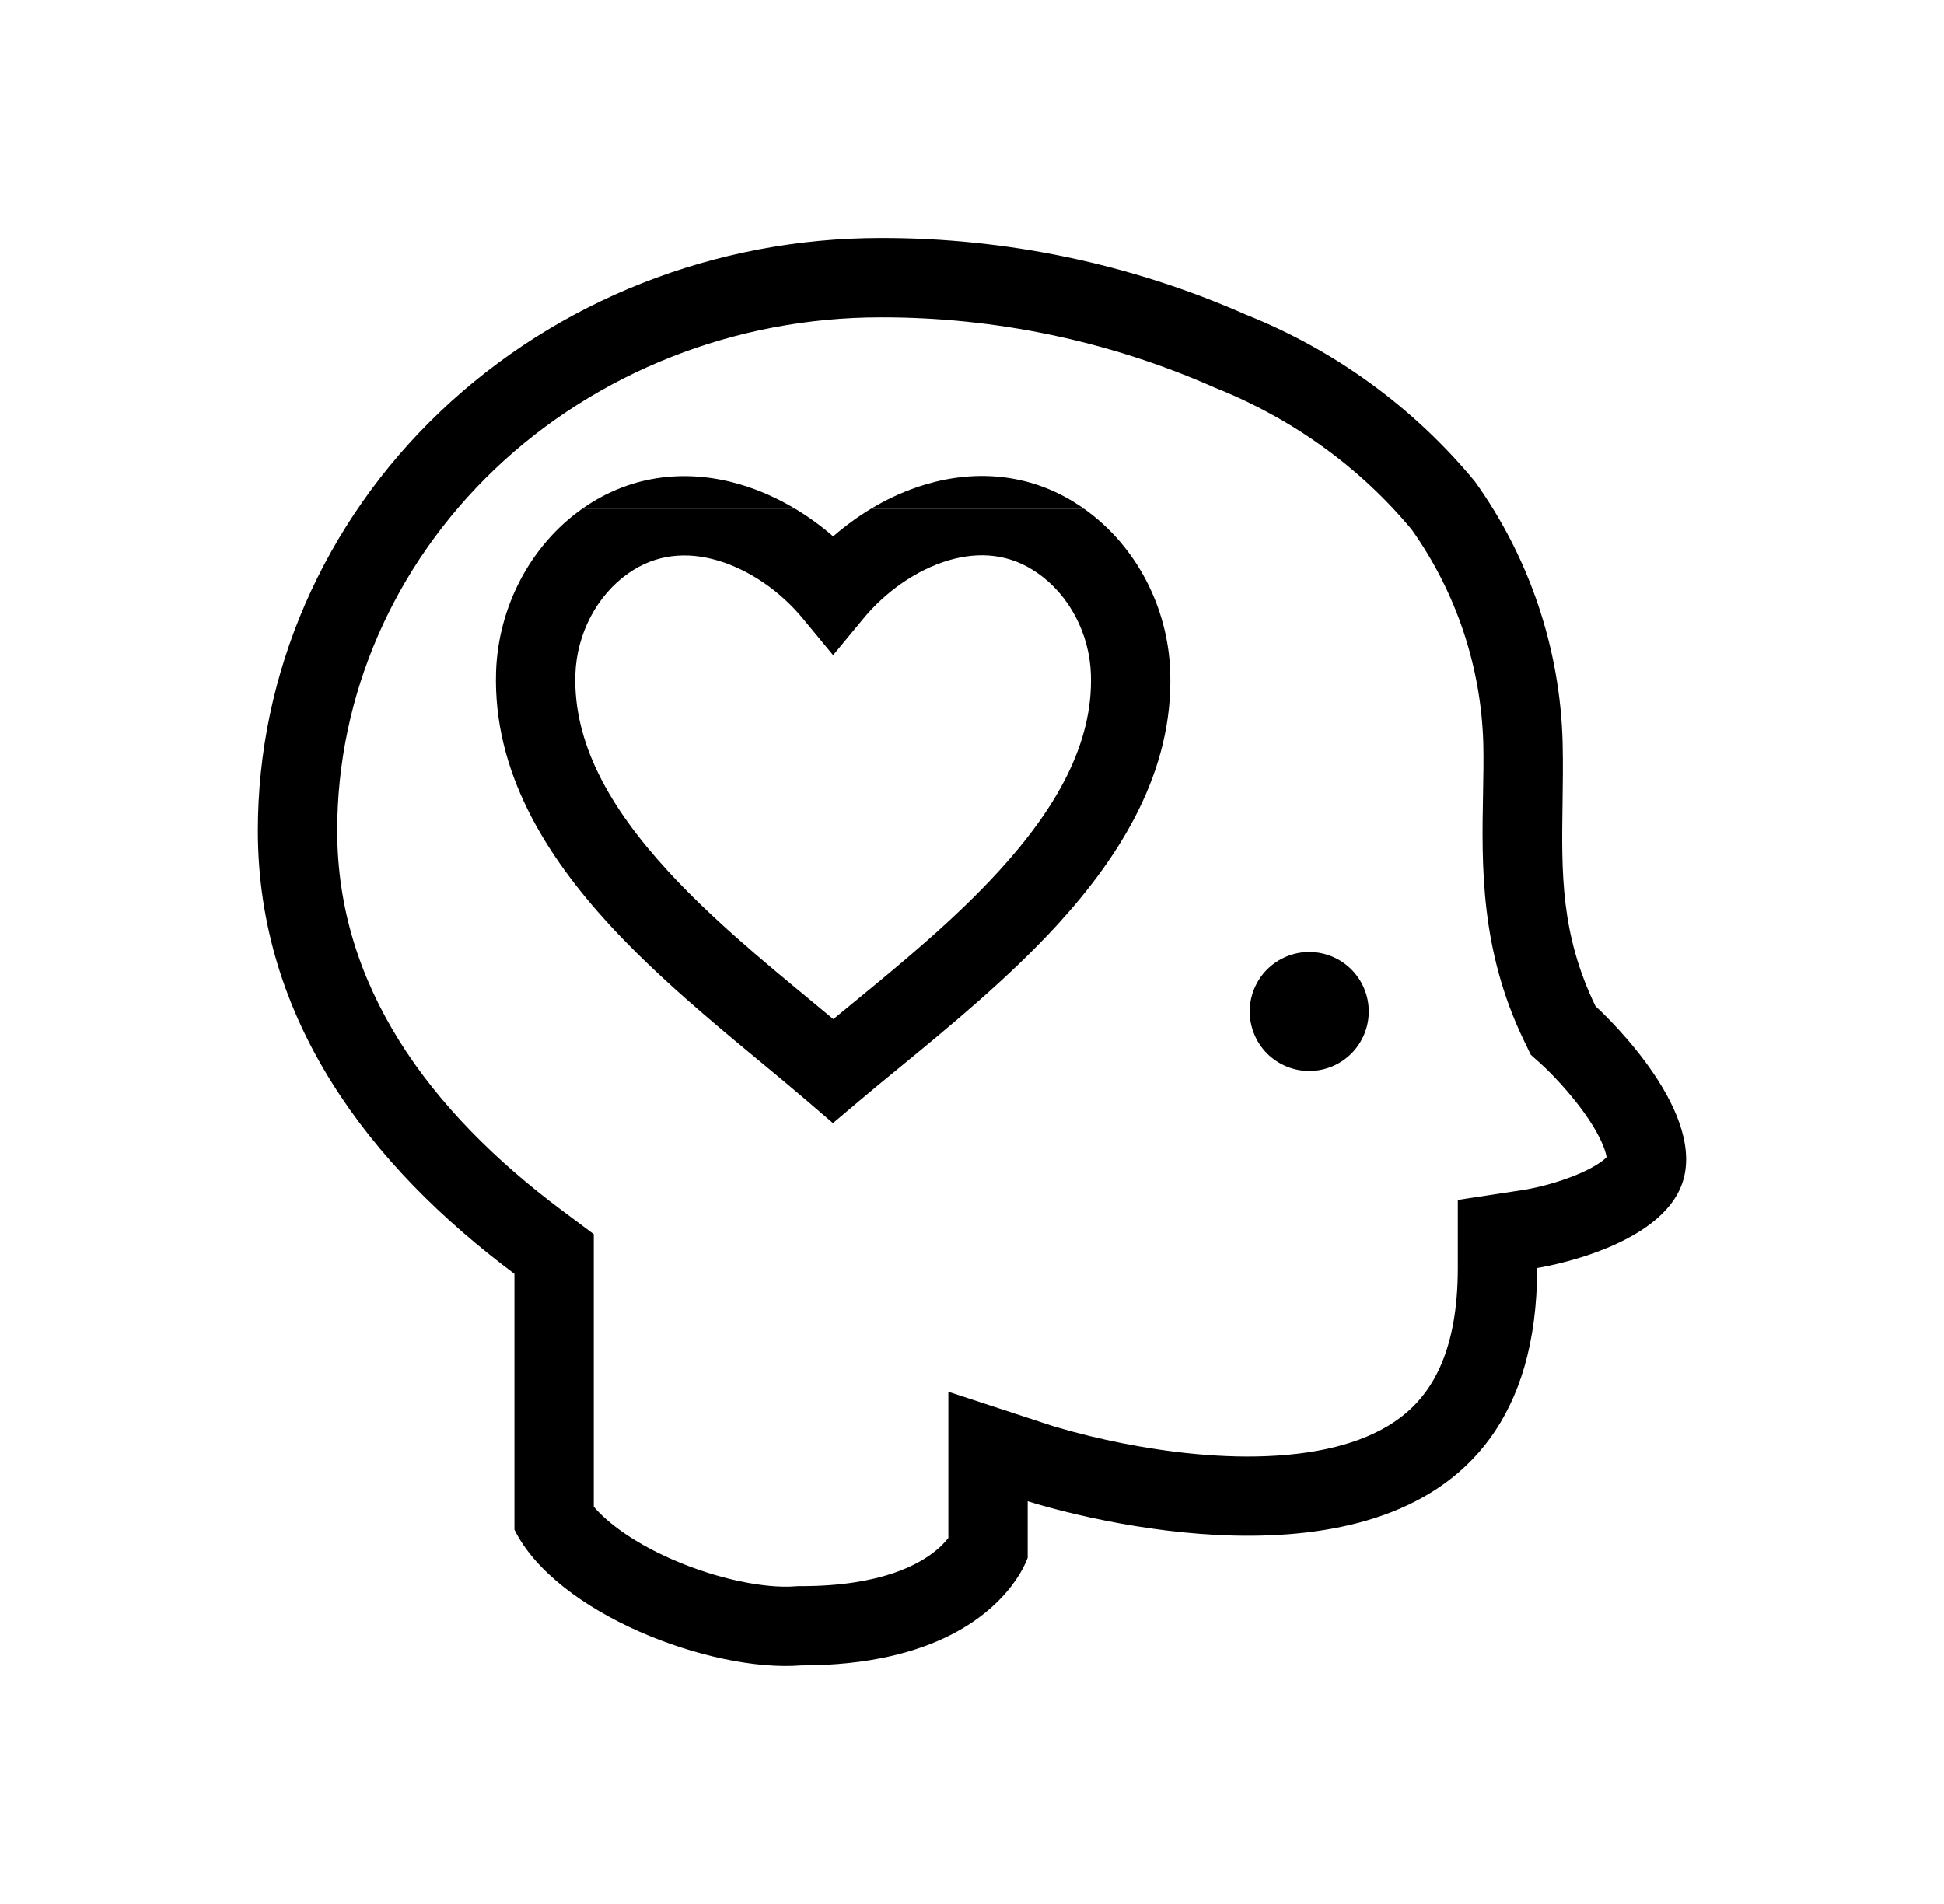 <svg width="49" height="48" viewBox="0 0 49 48" fill="none" xmlns="http://www.w3.org/2000/svg">
<path d="M33 27C33.398 27 33.779 26.842 34.061 26.561C34.342 26.279 34.5 25.898 34.5 25.5C34.5 25.102 34.342 24.721 34.061 24.439C33.779 24.158 33.398 24 33 24C32.602 24 32.221 24.158 31.939 24.439C31.658 24.721 31.5 25.102 31.5 25.5C31.5 25.898 31.658 26.279 31.939 26.561C32.221 26.842 32.602 27 33 27ZM23.34 12.21C24.603 11.837 26.037 11.915 27.32 12.823H21.96C22.392 12.561 22.856 12.355 23.34 12.21Z" fill="black"/>
<path fill-rule="evenodd" clip-rule="evenodd" d="M21.96 12.823H27.32C28.647 13.758 29.441 15.319 29.496 16.929C29.584 19.447 28.236 21.579 26.651 23.313C25.422 24.656 23.937 25.875 22.671 26.915C22.307 27.213 21.961 27.496 21.646 27.764L20.995 28.314L20.348 27.758C20 27.459 19.614 27.14 19.208 26.803C17.974 25.783 16.544 24.6 15.358 23.309C13.773 21.581 12.422 19.456 12.504 16.931V16.929C12.559 15.319 13.353 13.757 14.681 12.822H20.037C20.381 13.029 20.702 13.262 21 13.522C21.3 13.262 21.621 13.027 21.96 12.822M21.77 15.584C22.321 14.918 23.1 14.366 23.907 14.127C24.691 13.895 25.467 13.961 26.164 14.455L26.167 14.457C26.952 15.009 27.462 15.974 27.497 16.997C27.557 18.73 26.635 20.366 25.175 21.962C24.053 23.189 22.725 24.28 21.474 25.307L21.004 25.693C20.803 25.525 20.6 25.356 20.393 25.186C19.184 24.186 17.916 23.136 16.833 21.956C15.372 20.365 14.446 18.736 14.503 16.996C14.538 15.973 15.047 15.009 15.833 14.456C16.53 13.966 17.309 13.899 18.093 14.131C18.901 14.369 19.679 14.918 20.229 15.584L20.999 16.516L21.77 15.584Z" fill="black"/>
<path d="M20.037 12.823H14.68C15.962 11.92 17.396 11.841 18.658 12.213C19.141 12.356 19.605 12.565 20.036 12.823" fill="black"/>
<path fill-rule="evenodd" clip-rule="evenodd" d="M42.469 29.576C42.811 27.702 40.215 25.366 40.215 25.366C39.336 23.546 39.359 22.006 39.385 20.259C39.392 19.764 39.4 19.252 39.387 18.712C39.323 16.349 38.553 14.06 37.176 12.139C35.634 10.272 33.647 8.824 31.397 7.929C28.498 6.651 25.363 5.994 22.195 6C18.032 6 14.04 7.574 11.097 10.376C8.154 13.178 6.5 16.978 6.5 20.94C6.5 25.707 9.314 29.384 12.967 32.114V38.563C14.003 40.671 17.913 42.166 20.197 41.985C23.611 41.985 25.047 40.64 25.597 39.843C25.829 39.507 25.904 39.269 25.904 39.269V37.846C25.904 37.846 26.704 38.108 27.904 38.345C31.514 39.057 38.745 39.539 38.745 31.967C38.745 31.967 42.127 31.449 42.469 29.576ZM38.413 26.236L38.584 26.591L38.874 26.851L38.876 26.853L38.883 26.86L38.94 26.913C38.993 26.965 39.074 27.043 39.171 27.145C39.37 27.352 39.624 27.638 39.863 27.96C40.108 28.29 40.297 28.607 40.407 28.879C40.466 29.024 40.487 29.119 40.495 29.173L40.444 29.221C40.299 29.344 40.056 29.487 39.721 29.624C39.31 29.789 38.883 29.912 38.447 29.99L38.437 29.992L36.745 30.25V31.968C36.745 34.031 36.111 35.051 35.443 35.62C34.699 36.253 33.583 36.605 32.195 36.695C30.828 36.785 29.41 36.605 28.297 36.385C27.735 36.274 27.177 36.138 26.627 35.977L26.542 35.951L26.527 35.946H26.524L23.904 35.086V38.772C23.813 38.888 23.709 38.994 23.594 39.087C23.182 39.429 22.225 39.987 20.197 39.987H20.117L20.039 39.992C19.325 40.049 18.115 39.83 16.922 39.304C15.948 38.874 15.301 38.38 14.967 37.984V31.114L14.164 30.514C10.771 27.976 8.5 24.822 8.5 20.94C8.5 17.54 9.918 14.26 12.476 11.824C15.037 9.386 18.532 8 22.195 8H22.197C25.086 7.994 27.945 8.593 30.589 9.758L30.621 9.772L30.653 9.785C32.598 10.565 34.293 11.796 35.586 13.355C36.709 14.939 37.336 16.82 37.388 18.761C37.397 19.159 37.389 19.578 37.381 20.017C37.347 21.818 37.308 23.945 38.413 26.236Z" fill="black"/>
</svg>

